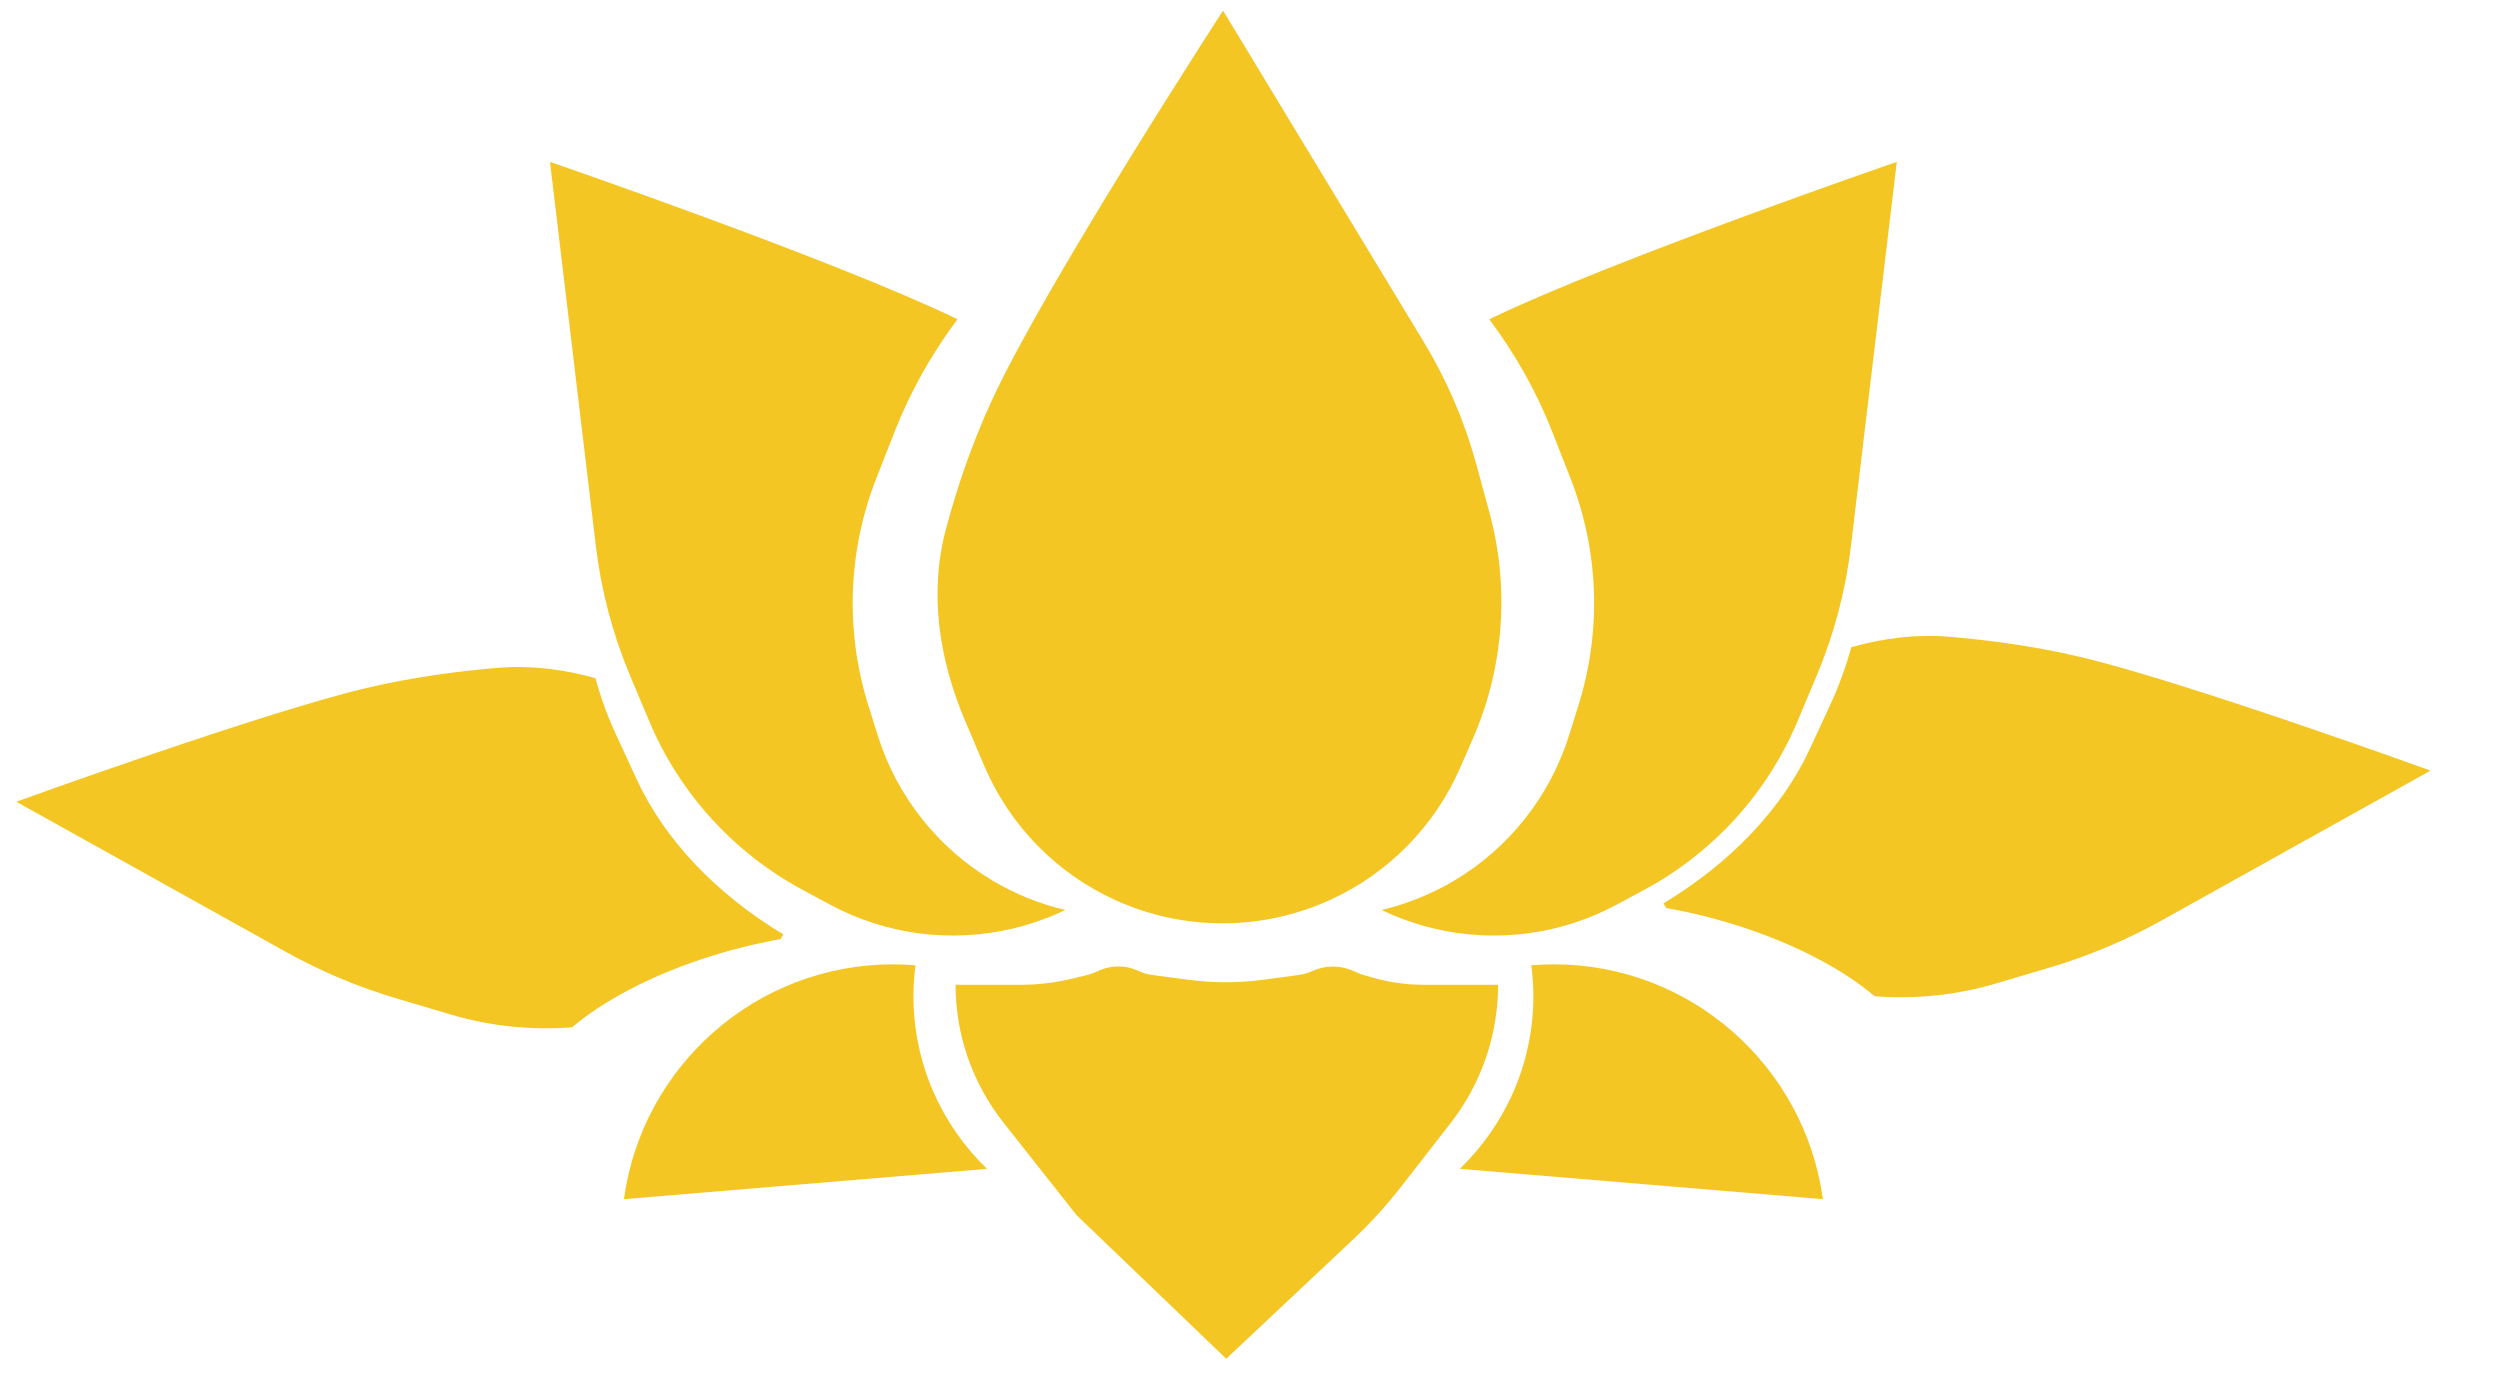 <svg width="45" height="25" viewBox="0 0 45 25" fill="none" xmlns="http://www.w3.org/2000/svg">
<path d="M33.317 9.827C33.222 10.629 33.014 11.415 32.701 12.16L32.356 12.981C31.813 14.274 30.843 15.343 29.609 16.01L29.109 16.279C28.099 16.826 26.921 16.979 25.804 16.712C25.478 16.634 25.165 16.522 24.869 16.38C25.324 16.271 25.766 16.096 26.177 15.851C27.164 15.263 27.9 14.331 28.244 13.235L28.413 12.693C28.832 11.354 28.781 9.912 28.268 8.607L27.943 7.778C27.658 7.052 27.274 6.37 26.807 5.746C29.017 4.679 34.113 2.924 34.142 2.914L33.317 9.827Z" fill="#F3C623"/>
<path d="M10.725 9.827C10.821 10.629 11.028 11.415 11.341 12.16L11.686 12.981C12.23 14.274 13.2 15.343 14.434 16.01L14.933 16.279C15.944 16.826 17.121 16.979 18.239 16.712C18.564 16.634 18.877 16.522 19.174 16.38C18.718 16.271 18.276 16.096 17.866 15.851C16.879 15.263 16.142 14.331 15.799 13.235L15.629 12.693C15.21 11.354 15.262 9.912 15.775 8.607L16.1 7.778C16.385 7.052 16.768 6.37 17.235 5.746C15.025 4.679 9.928 2.923 9.9 2.914L10.725 9.827Z" fill="#F3C623"/>
<path d="M26.51 13.3L26.283 13.82C25.823 14.873 24.991 15.72 23.946 16.197C22.72 16.758 21.311 16.761 20.083 16.205C19.018 15.723 18.174 14.859 17.716 13.784L17.375 12.982C16.909 11.888 16.718 10.687 17.023 9.539C17.206 8.848 17.474 8.023 17.862 7.188C18.832 5.094 22.015 0.191 22.015 0.191L25.623 6.146C26.042 6.837 26.363 7.583 26.575 8.363L26.809 9.222C27.177 10.576 27.072 12.015 26.51 13.3Z" fill="#F3C623"/>
<path d="M26.966 17.726H25.625C25.316 17.726 25.009 17.683 24.712 17.598L24.553 17.553C24.506 17.54 24.46 17.523 24.415 17.502L24.354 17.475C24.122 17.371 23.856 17.372 23.625 17.478C23.546 17.514 23.462 17.539 23.375 17.55L22.746 17.635C22.298 17.696 21.845 17.696 21.398 17.637L20.742 17.55C20.655 17.538 20.571 17.514 20.492 17.477C20.27 17.372 20.013 17.369 19.789 17.468L19.726 17.496C19.671 17.52 19.614 17.54 19.556 17.554L19.298 17.616C18.996 17.689 18.686 17.726 18.375 17.726H17.2C17.2 18.626 17.504 19.5 18.062 20.206L19.377 21.871L22.072 24.457L24.353 22.313C24.666 22.019 24.955 21.701 25.219 21.362L26.113 20.213C26.666 19.502 26.966 18.627 26.966 17.726Z" fill="#F3C623"/>
<path d="M33.324 11.649C33.895 11.488 34.485 11.413 35.079 11.461C35.736 11.516 36.579 11.62 37.441 11.824C39.309 12.264 43.731 13.864 43.75 13.871L38.904 16.571C38.266 16.926 37.591 17.21 36.891 17.417L35.931 17.702C35.221 17.913 34.48 17.988 33.745 17.933C33.204 17.474 32.403 17.038 31.428 16.71C30.947 16.549 30.462 16.428 29.993 16.345C29.976 16.317 29.958 16.29 29.942 16.261C31.157 15.527 32.078 14.559 32.581 13.472L32.946 12.683C33.103 12.343 33.228 11.997 33.324 11.649Z" fill="#F3C623"/>
<path d="M10.718 12.208C10.148 12.047 9.557 11.972 8.963 12.021C8.306 12.075 7.464 12.18 6.601 12.383C4.734 12.823 0.312 14.424 0.293 14.431L5.139 17.13C5.776 17.485 6.451 17.769 7.151 17.976L8.112 18.261C8.822 18.472 9.562 18.547 10.297 18.492C10.839 18.033 11.639 17.597 12.615 17.27C13.096 17.108 13.58 16.988 14.05 16.904C14.067 16.876 14.084 16.849 14.1 16.82C12.886 16.086 11.965 15.118 11.462 14.031L11.097 13.242C10.939 12.902 10.814 12.556 10.718 12.208Z" fill="#F3C623"/>
<path d="M27.966 17.358C30.442 17.358 32.487 19.198 32.812 21.585L26.276 21.039C27.092 20.252 27.601 19.149 27.601 17.926C27.601 17.74 27.586 17.556 27.563 17.375C27.696 17.365 27.83 17.358 27.966 17.358Z" fill="#F3C623"/>
<path d="M16.077 17.358C13.6 17.358 11.555 19.198 11.231 21.585L17.766 21.039C16.95 20.252 16.442 19.149 16.442 17.926C16.442 17.74 16.456 17.556 16.479 17.375C16.346 17.365 16.212 17.358 16.077 17.358Z" fill="#F3C623"/>
</svg>
